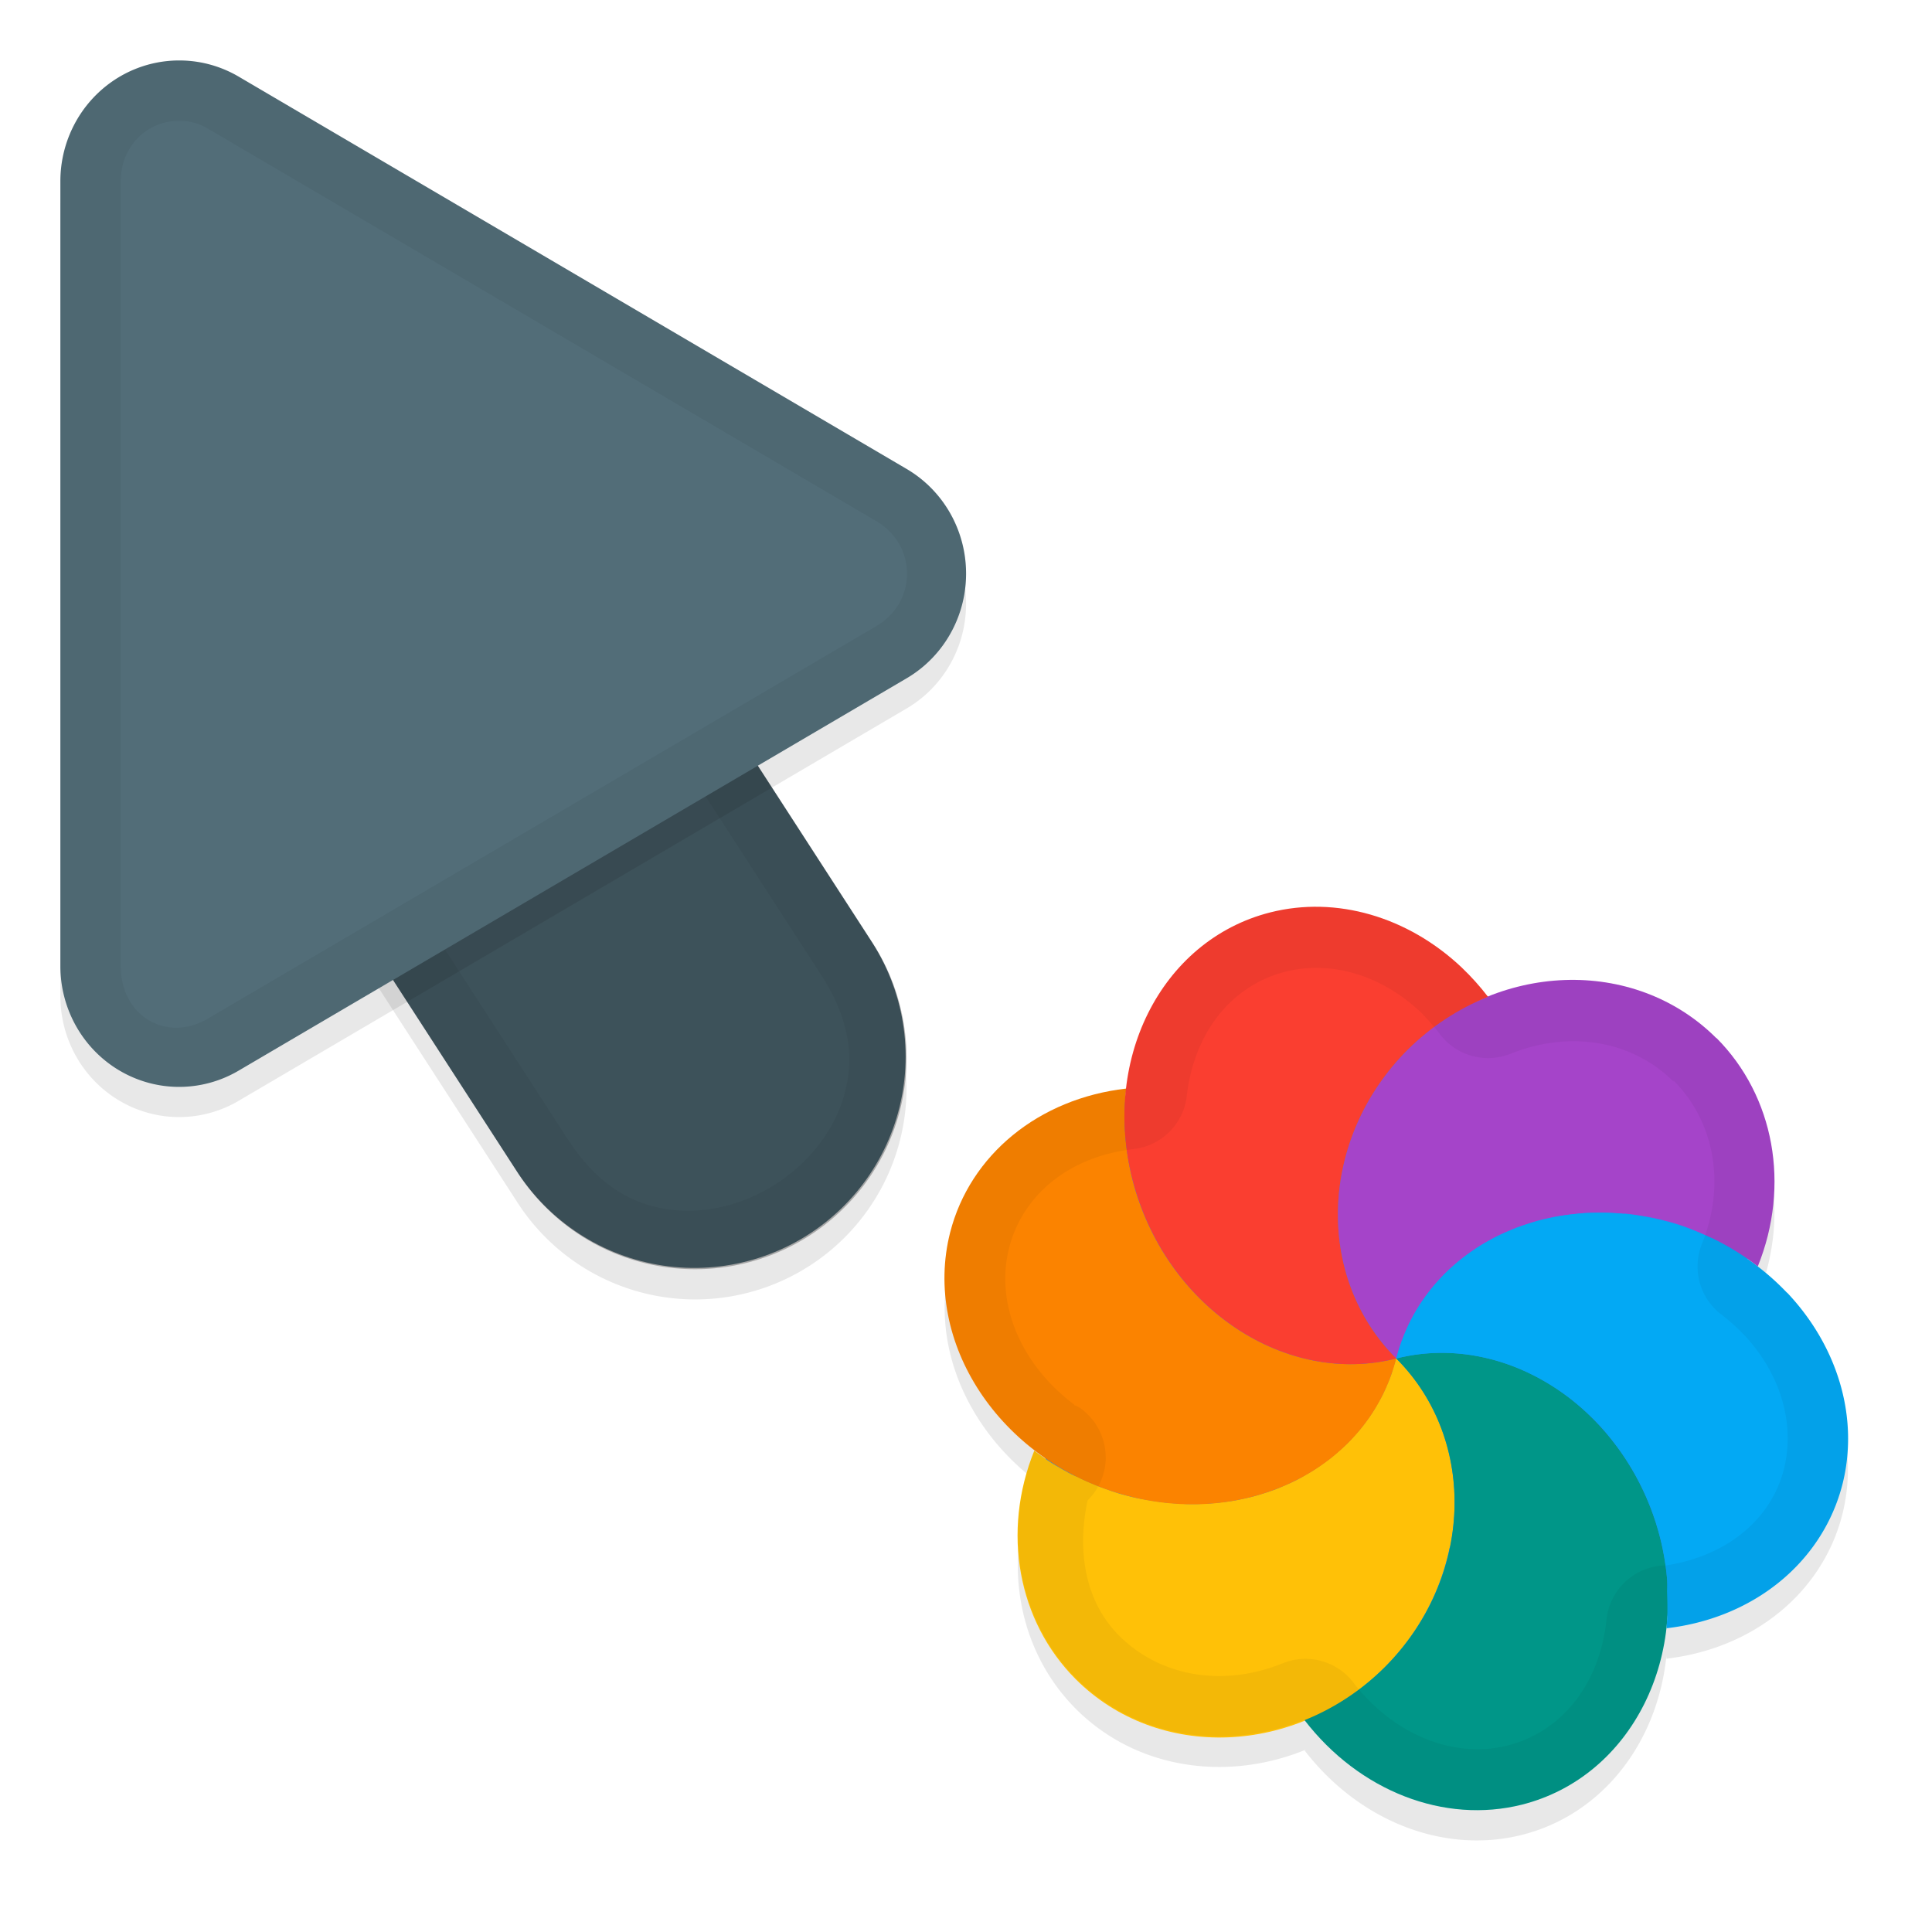 <svg xmlns="http://www.w3.org/2000/svg" id="svg5327" width="32" height="32" version="1.1">
 <defs id="defs5329">
  <filter id="filter843" style="color-interpolation-filters:sRGB" width="1.108" height="1.087" x="-.05" y="-.04">
   <feGaussianBlur id="feGaussianBlur845" stdDeviation=".281"/>
  </filter>
  <filter id="filter835" style="color-interpolation-filters:sRGB" width="1.102" height="1.09" x="-.05" y="-.04">
   <feGaussianBlur id="feGaussianBlur837" stdDeviation=".32"/>
  </filter>
  <filter id="filter886" style="color-interpolation-filters:sRGB" width="1.096" height="1.096" x="-.05" y="-.05">
   <feGaussianBlur id="feGaussianBlur888" stdDeviation=".299"/>
  </filter>
 </defs>
 <g id="layer1" transform="translate(0,-1020.362)">
  <path id="ellipse861" style="opacity:0.3;fill:#000000;stroke-width:0.375;filter:url(#filter886)" d="m 28.43,1038.059 c -0.998,-0.999 -2.495,-1.212 -3.801,-0.679 0.01,-0.01 0.011,-0.01 0.017,-0.01 -0.132,-0.171 -0.275,-0.332 -0.43,-0.479 -0.899,-0.851 -2.087,-1.194 -3.175,-0.918 -1.335,0.338 -2.226,1.52 -2.385,2.929 -0.002,-5e-4 -0.005,0 0.002,-0.013 -1.449,0.165 -2.589,1.097 -2.918,2.385 -0.341,1.347 0.275,2.759 1.443,3.636 -0.016,0 -0.033,-0.019 -0.048,-0.027 -0.543,1.343 -0.275,2.822 0.686,3.785 1,1 2.502,1.21 3.81,0.673 -0.011,0.01 -0.016,0.01 -0.024,0.013 0.907,1.177 2.314,1.724 3.603,1.399 1.348,-0.342 2.247,-1.542 2.392,-2.969 -0.001,0.016 1.83e-4,0.035 -0.001,0.051 a 3.844,3.396 21.279 0 0 2.913,-2.385 3.844,3.396 21.279 0 0 -0.918,-3.175 3.844,3.396 21.279 0 0 -0.482,-0.43 c 0.542,-1.342 0.274,-2.82 -0.686,-3.783 z m -11.119,6.943 a 6.189,6 45 0 0 0.001,0 c -0.002,0 -0.003,0 -0.005,0 0.001,8e-4 0.002,5e-4 0.003,0 z"/>
  <path id="path877" style="color:#000000;font-style:normal;font-variant:normal;font-weight:normal;font-stretch:normal;font-size:medium;line-height:normal;font-family:sans-serif;font-variant-ligatures:normal;font-variant-position:normal;font-variant-caps:normal;font-variant-numeric:normal;font-variant-alternates:normal;font-feature-settings:normal;text-indent:0;text-align:start;text-decoration:none;text-decoration-line:none;text-decoration-style:solid;text-decoration-color:#000000;letter-spacing:normal;word-spacing:normal;text-transform:none;writing-mode:lr-tb;direction:ltr;text-orientation:mixed;dominant-baseline:auto;baseline-shift:baseline;text-anchor:start;white-space:normal;shape-padding:0;clip-rule:nonzero;display:inline;overflow:visible;visibility:visible;opacity:0.3;isolation:auto;mix-blend-mode:normal;color-interpolation:sRGB;color-interpolation-filters:linearRGB;solid-color:#000000;solid-opacity:1;vector-effect:none;fill:#000000;fill-opacity:1;fill-rule:nonzero;stroke:none;stroke-width:7;stroke-linecap:round;stroke-linejoin:miter;stroke-miterlimit:4;stroke-dasharray:none;stroke-dashoffset:0;stroke-opacity:1;filter:url(#filter843);color-rendering:auto;image-rendering:auto;shape-rendering:auto;text-rendering:auto;enable-background:accumulate" d="m 6.01,1026.321 a 3.5,3.5 0 0 0 -2.949,5.443 l 5.5,8.5 a 3.501,3.501 0 1 0 5.879,-3.803 l -5.5,-8.5 a 3.5,3.5 0 0 0 -2.93,-1.641 z"/>
  <path id="path4" style="fill:none;stroke:#526d78;stroke-width:7;stroke-linecap:round;stroke-opacity:1" d="m 11.5,1037.863 -5.5,-8.5"/>
  <path id="path881" style="opacity:0.3;fill:#000000;stroke-width:0.5;filter:url(#filter835)" d="m 3.013,1021.864 a 1.967,2.001 0 0 0 -2.013,2 v 12.998 a 1.967,2.001 0 0 0 2.951,1.734 l 11.065,-6.499 a 1.967,2.001 0 0 0 0,-3.468 l -11.065,-6.499 a 1.967,2.001 0 0 0 -0.937,-0.266 z"/>
  <path id="path845" style="color:#000000;font-style:normal;font-variant:normal;font-weight:normal;font-stretch:normal;font-size:medium;line-height:normal;font-family:sans-serif;font-variant-ligatures:normal;font-variant-position:normal;font-variant-caps:normal;font-variant-numeric:normal;font-variant-alternates:normal;font-feature-settings:normal;text-indent:0;text-align:start;text-decoration:none;text-decoration-line:none;text-decoration-style:solid;text-decoration-color:#000000;letter-spacing:normal;word-spacing:normal;text-transform:none;writing-mode:lr-tb;direction:ltr;text-orientation:mixed;dominant-baseline:auto;baseline-shift:baseline;text-anchor:start;white-space:normal;shape-padding:0;clip-rule:nonzero;display:inline;overflow:visible;visibility:visible;opacity:0.25;isolation:auto;mix-blend-mode:normal;color-interpolation:sRGB;color-interpolation-filters:linearRGB;solid-color:#000000;solid-opacity:1;vector-effect:none;fill:#000000;fill-opacity:1;fill-rule:nonzero;stroke:none;stroke-width:7;stroke-linecap:round;stroke-linejoin:miter;stroke-miterlimit:4;stroke-dasharray:none;stroke-dashoffset:0;stroke-opacity:1;color-rendering:auto;image-rendering:auto;shape-rendering:auto;text-rendering:auto;enable-background:accumulate" d="m 6.01,1025.822 a 3.5,3.5 0 0 0 -2.949,5.441 l 5.5,8.5 a 3.501,3.501 0 1 0 5.879,-3.803 l -5.5,-8.5 a 3.5,3.5 0 0 0 -2.93,-1.639 z"/>
  <path id="path858" style="color:#000000;font-style:normal;font-variant:normal;font-weight:normal;font-stretch:normal;font-size:medium;line-height:normal;font-family:sans-serif;font-variant-ligatures:normal;font-variant-position:normal;font-variant-caps:normal;font-variant-numeric:normal;font-variant-alternates:normal;font-feature-settings:normal;text-indent:0;text-align:start;text-decoration:none;text-decoration-line:none;text-decoration-style:solid;text-decoration-color:#000000;letter-spacing:normal;word-spacing:normal;text-transform:none;writing-mode:lr-tb;direction:ltr;text-orientation:mixed;dominant-baseline:auto;baseline-shift:baseline;text-anchor:start;white-space:normal;shape-padding:0;clip-rule:nonzero;display:inline;overflow:visible;visibility:visible;opacity:0.05;isolation:auto;mix-blend-mode:normal;color-interpolation:sRGB;color-interpolation-filters:linearRGB;solid-color:#000000;solid-opacity:1;vector-effect:none;fill:#010101;fill-opacity:1;fill-rule:nonzero;stroke:none;stroke-width:7;stroke-linecap:round;stroke-linejoin:miter;stroke-miterlimit:4;stroke-dasharray:none;stroke-dashoffset:0;stroke-opacity:1;color-rendering:auto;image-rendering:auto;shape-rendering:auto;text-rendering:auto;enable-background:accumulate" d="m 6.01,1025.823 a 3.5,3.5 0 0 0 -2.949,5.441 l 5.5,8.5 a 3.501,3.501 0 1 0 5.879,-3.803 l -5.5,-8.5 a 3.5,3.5 0 0 0 -2.93,-1.639 z m -0.01,1 c 0.853,0.01 1.638,0.448 2.092,1.17 l 0.004,0.01 5.504,8.506 c 0.498,0.77 0.544,1.41 0.383,1.99 -0.161,0.581 -0.577,1.114 -1.125,1.469 -0.548,0.355 -1.205,0.515 -1.801,0.424 -0.595,-0.091 -1.158,-0.396 -1.656,-1.166 l -5.504,-8.506 -0.004,-0.01 C 2.747,1028.991 3.934,1026.802 6,1026.823 Z"/>
  <path id="path8" style="fill:#526d78;stroke-width:0.5" d="m 3.013,1021.364 a 1.967,2.001 0 0 0 -2.013,2 v 12.998 a 1.967,2.001 0 0 0 2.951,1.734 l 11.065,-6.499 a 1.967,2.001 0 0 0 0,-3.468 l -11.065,-6.499 a 1.967,2.001 0 0 0 -0.937,-0.266 z"/>
  <path id="path851" style="opacity:0.05;fill:#010101;stroke-width:0.5;fill-opacity:1" d="M 3.014,1021.364 A 1.967,2.001 0 0 0 1,1023.364 v 12.996 a 1.967,2.001 0 0 0 2.951,1.734 l 11.064,-6.498 a 1.967,2.001 0 0 0 0,-3.469 l -11.064,-6.498 a 1.967,2.001 0 0 0 -0.938,-0.266 z m -0.023,1 c 0.158,0 0.314,0.048 0.453,0.129 l 11.066,6.498 c 0.685,0.402 0.685,1.343 0,1.744 l -11.066,6.498 C 2.759,1037.635 2,1037.194 2,1036.362 v -12.998 c 2.695e-4,-0.584 0.444,-1.013 0.99,-1 z"/>
  <ellipse id="ellipse3" style="fill:#278df2;stroke-width:0.375" cx="753.768" cy="721.062" rx="6.189" ry="6" transform="rotate(45)"/>
  <path id="ellipse10" style="fill:#ffc107;stroke-width:0.375" d="m 23.126,1042.862 c -0.024,0.091 -0.052,0.181 -0.084,0.269 -0.022,0.06 -0.046,0.119 -0.072,0.177 -0.019,0.046 -0.039,0.093 -0.061,0.138 -0.027,0.054 -0.056,0.107 -0.087,0.159 -0.026,0.048 -0.053,0.094 -0.082,0.14 -0.032,0.049 -0.065,0.097 -0.099,0.144 -0.034,0.047 -0.069,0.094 -0.106,0.139 -0.035,0.042 -0.073,0.084 -0.11,0.124 -0.036,0.041 -0.073,0.081 -0.112,0.12 -0.047,0.044 -0.095,0.089 -0.145,0.131 -0.039,0.035 -0.078,0.069 -0.119,0.102 -0.045,0.035 -0.091,0.069 -0.138,0.102 -0.051,0.037 -0.104,0.074 -0.157,0.108 -0.046,0.028 -0.092,0.055 -0.139,0.082 -0.051,0.03 -0.102,0.059 -0.155,0.086 -0.066,0.032 -0.132,0.062 -0.2,0.09 -0.041,0.018 -0.083,0.037 -0.124,0.053 -0.068,0.025 -0.138,0.049 -0.209,0.071 -0.047,0.015 -0.095,0.029 -0.142,0.043 -0.066,0.018 -0.132,0.034 -0.199,0.047 -0.057,0.013 -0.114,0.024 -0.173,0.034 -0.058,0.01 -0.116,0.016 -0.175,0.023 -0.063,0.01 -0.127,0.015 -0.191,0.019 -0.067,0 -0.135,0.01 -0.203,0.01 -0.055,0 -0.11,0 -0.164,6e-4 -0.078,-0 -0.157,-0.01 -0.236,-0.013 -0.045,-0 -0.089,-0.01 -0.134,-0.01 -0.071,-0.01 -0.143,-0.017 -0.214,-0.029 -0.064,-0.01 -0.127,-0.022 -0.191,-0.033 -0.104,-0.018 -0.206,-0.045 -0.308,-0.072 -0.11,-0.03 -0.218,-0.069 -0.325,-0.109 -0.044,-0.012 -0.085,-0.033 -0.127,-0.05 -0.08,-0.032 -0.158,-0.066 -0.235,-0.102 -0.031,-0.019 -0.063,-0.036 -0.099,-0.045 -0.084,-0.037 -0.164,-0.083 -0.243,-0.129 -0.027,-0.018 -0.055,-0.031 -0.082,-0.047 -0.093,-0.054 -0.18,-0.116 -0.266,-0.179 -0.033,-0.019 -0.058,-0.046 -0.089,-0.066 -0.543,1.343 -0.275,2.822 0.686,3.785 1.36,1.359 3.648,1.274 5.113,-0.191 1.464,-1.464 1.55,-3.753 0.191,-5.113 z m 0,0 c -2.92e-4,-3e-4 0,0 0,0 z"/>
  <path id="path9" style="fill:#a544c9;stroke-width:0.375" d="m 28.43,1037.559 c -1.359,-1.36 -3.649,-1.276 -5.114,0.189 -1.465,1.465 -1.55,3.755 -0.189,5.114 0.024,-0.091 0.052,-0.181 0.084,-0.269 0.023,-0.062 0.049,-0.123 0.076,-0.184 0.017,-0.042 0.035,-0.084 0.054,-0.126 0.029,-0.058 0.06,-0.116 0.092,-0.173 0.024,-0.043 0.05,-0.087 0.077,-0.13 0.037,-0.057 0.076,-0.113 0.117,-0.167 0.024,-0.034 0.049,-0.067 0.074,-0.099 0.054,-0.066 0.111,-0.131 0.171,-0.193 0.016,-0.019 0.032,-0.036 0.048,-0.054 0.066,-0.065 0.134,-0.127 0.206,-0.186 0.018,-0.015 0.035,-0.03 0.054,-0.046 0.066,-0.053 0.134,-0.104 0.204,-0.152 0.03,-0.021 0.06,-0.042 0.09,-0.063 0.064,-0.04 0.13,-0.078 0.197,-0.115 0.038,-0.022 0.077,-0.043 0.116,-0.063 0.064,-0.031 0.129,-0.06 0.195,-0.087 0.048,-0.022 0.095,-0.042 0.144,-0.061 0.06,-0.022 0.121,-0.042 0.182,-0.061 0.051,-0.017 0.103,-0.035 0.155,-0.05 0.082,-0.022 0.164,-0.04 0.247,-0.057 0.033,-0.01 0.066,-0.012 0.1,-0.02 0.093,-0.015 0.186,-0.028 0.28,-0.037 0.029,-0 0.058,-0.01 0.087,-0.01 0.094,-0.01 0.189,-0.01 0.284,-0.011 0.029,-0 0.058,-10e-4 0.086,-6e-4 0.103,0 0.207,0.01 0.311,0.015 0.02,0.01 0.042,8e-4 0.062,0 0.095,0.01 0.191,0.023 0.286,0.04 0.035,0.01 0.073,0.01 0.108,0.019 0.115,0.021 0.228,0.048 0.341,0.079 0.212,0.057 0.417,0.139 0.616,0.232 0.031,0.019 0.068,0.028 0.101,0.043 0.264,0.129 0.512,0.284 0.742,0.463 0.543,-1.343 0.275,-2.822 -0.686,-3.786 z"/>
  <path id="path14" style="fill:#ffc107;stroke-width:0.375" d="m 23.127,1042.862 c -8.485,2e-4 -4.243,2e-4 0,0 z m -1.5e-4,10e-5 c -0.426,1.29 -0.054,2.403 0.887,3.139 0.235,-1.126 -0.055,-2.307 -0.887,-3.139 z"/>
  <path id="path11" style="fill:#009688;stroke-width:0.375" d="m 26.302,1043.781 c -0.899,-0.851 -2.087,-1.194 -3.176,-0.918 1.359,1.359 1.274,3.648 -0.19,5.113 -0.382,0.38 -0.835,0.679 -1.329,0.877 0.907,1.177 2.315,1.724 3.604,1.399 1.821,-0.462 2.831,-2.49 2.255,-4.531 -0.21,-0.744 -0.616,-1.421 -1.165,-1.94 z m -4.694,5.071 z m 1.519,-5.99 z"/>
  <path id="ellipse980" style="fill:#03a9f4;stroke-width:0.375" d="m 29.597,1041.773 a 3.844,3.396 21.279 0 0 -1.94,-1.164 3.844,3.396 21.279 0 0 -4.53,2.254 c 0.136,-0.035 0.273,-0.059 0.412,-0.075 0.139,-0.015 0.279,-0.022 0.418,-0.018 0.417,0.01 0.835,0.103 1.232,0.273 0.265,0.114 0.523,0.263 0.765,0.442 0.12,0.09 0.237,0.188 0.349,0.294 0.141,0.127 0.267,0.268 0.384,0.417 0.237,0.296 0.436,0.626 0.588,0.978 0.076,0.176 0.141,0.358 0.193,0.544 0.075,0.266 0.121,0.533 0.144,0.795 0.006,0.077 -0.002,0.15 -2.6e-5,0.227 0.006,0.182 0.011,0.364 -0.007,0.54 -0.001,0.016 1.83e-4,0.035 -0.001,0.051 a 3.844,3.396 21.279 0 0 2.913,-2.385 3.844,3.396 21.279 0 0 -0.918,-3.175 z"/>
  <path id="ellipse14" style="fill:#fb8300;stroke-width:0.375" d="m 23.126,1042.862 c -2.92e-4,-3e-4 0,0 0,0 z m 0,0 c -1.821,0.462 -3.764,-0.817 -4.341,-2.857 -0.148,-0.531 -0.192,-1.081 -0.13,-1.613 -1.449,0.165 -2.589,1.097 -2.918,2.385 -0.461,1.821 0.819,3.764 2.859,4.339 2.04,0.576 4.068,-0.433 4.53,-2.254 z"/>
  <path id="ellipse18" style="fill:#fa3e30;stroke-width:0.375" d="m 24.216,1036.392 c -0.899,-0.851 -2.087,-1.193 -3.175,-0.918 -1.822,0.461 -2.832,2.49 -2.255,4.531 0.576,2.04 2.52,3.32 4.341,2.858 -1.36,-1.359 -1.276,-3.649 0.189,-5.114 0.382,-0.38 0.836,-0.679 1.33,-0.877 -0.132,-0.171 -0.275,-0.332 -0.43,-0.479 z m -1.09,6.47 c -2.92e-4,-3e-4 0,0 0,0 z"/>
  <path id="ellipse904" style="opacity:0.05;fill:#010101;fill-opacity:1;stroke-width:0.375" d="m 28.43,1037.559 c -0.998,-0.999 -2.495,-1.212 -3.801,-0.679 0.003,0 0.011,-0.01 0.016,-0.01 -0.132,-0.172 -0.275,-0.332 -0.43,-0.479 -0.899,-0.851 -2.087,-1.193 -3.175,-0.918 -1.335,0.338 -2.226,1.52 -2.385,2.929 -0.001,-6e-4 0.002,-0.011 2.39e-4,-0.011 -1.449,0.165 -2.589,1.097 -2.918,2.385 -0.341,1.347 0.275,2.759 1.443,3.636 -0.017,-0 -0.032,-0.019 -0.042,-0.036 -0.543,1.343 -0.275,2.822 0.686,3.785 1,1 2.502,1.21 3.81,0.673 -0.011,0.01 -0.016,0.01 -0.025,0.013 0.907,1.177 2.314,1.724 3.603,1.399 1.348,-0.342 2.247,-1.542 2.392,-2.969 -0.001,0.016 1.83e-4,0.035 -0.002,0.051 a 3.844,3.396 21.279 0 0 2.913,-2.385 3.844,3.396 21.279 0 0 -0.918,-3.175 3.844,3.396 21.279 0 0 -0.482,-0.429 c 0.542,-1.343 0.274,-2.82 -0.686,-3.783 z m -0.711,0.703 -4.31e-4,-3e-4 a 1,1 0 0 0 0.003,0 c 0.666,0.666 0.872,1.702 0.468,2.703 a 1,1 0 0 0 0.322,1.17 c 0.13,0.099 0.25,0.207 0.361,0.321 l 0.001,0 c 0.64,0.676 0.858,1.512 0.674,2.24 -0.212,0.828 -0.935,1.436 -1.951,1.595 a 1,1 0 0 0 -0.986,0.884 c -0.109,1.069 -0.732,1.868 -1.641,2.099 -0.851,0.214 -1.836,-0.14 -2.527,-1.008 a 1,1 0 0 0 -1.185,-0.359 l -0.001,-0 c -0.973,0.4 -2.025,0.241 -2.721,-0.453 -0.561,-0.563 -0.703,-1.397 -0.521,-2.241 a 1,1 0 0 0 0.3,-0.714 l -0.001,-0 a 1,1 0 0 0 -0.279,-0.691 1,1 0 0 0 -0.001,-0 1,1 0 0 0 -0.149,-0.13 l -0.003,-9e-4 -0.005,-0 a 1,1 0 0 0 -0.057,-0.033 1,1 0 0 0 -0.016,-0 l -0.016,-0.021 c -0.891,-0.67 -1.305,-1.682 -1.074,-2.591 0.221,-0.863 0.975,-1.513 2.062,-1.637 l -0.003,-9e-4 a 1,1 0 0 0 0.883,-0.866 c 0,0 -0.001,-0 -0.001,-0 0.119,-1.057 0.738,-1.844 1.638,-2.072 0.728,-0.184 1.563,0.034 2.239,0.672 0.102,0.102 0.199,0.214 0.294,0.33 a 1,1 0 0 0 1.186,0.36 c 0,0 0.002,4e-4 0.002,4e-4 0.969,-0.394 2.013,-0.232 2.707,0.459 z m -10.408,6.24 a 6.189,6 45 0 0 0.001,7e-4 c -0.002,-0 -0.003,-0 -0.005,-0 0.001,8e-4 0.003,0 0.004,0 z"/>
 </g>
</svg>
